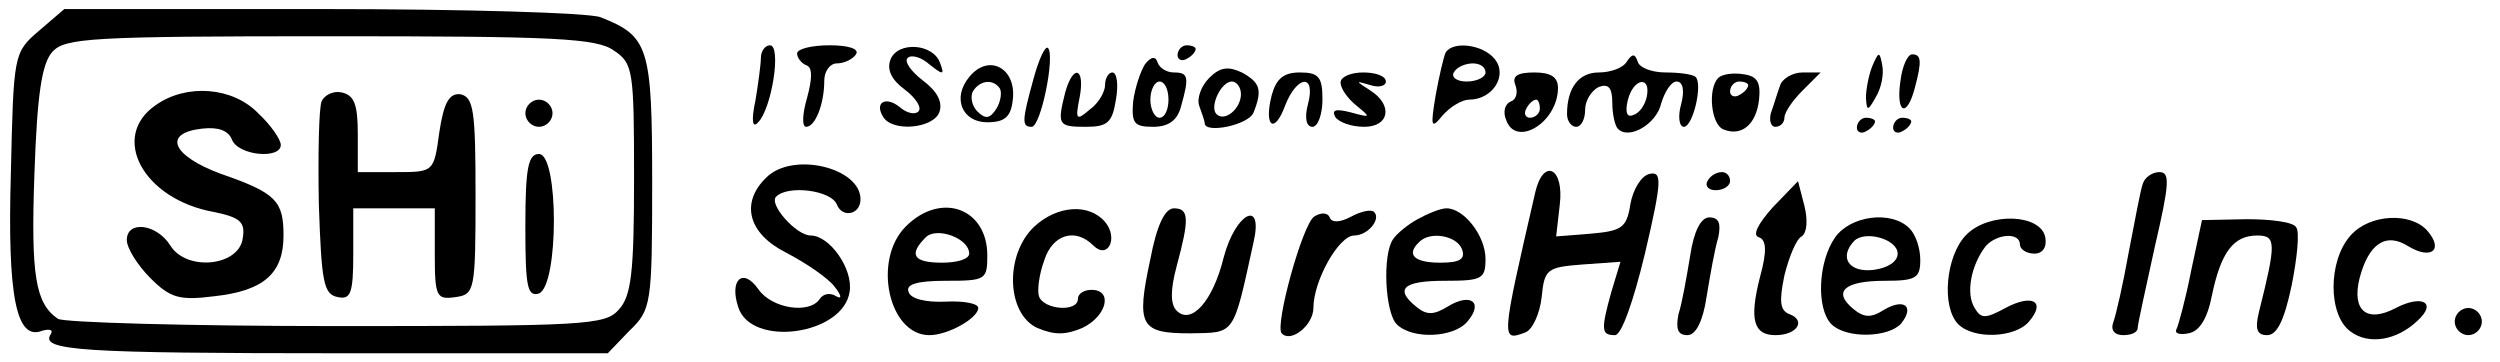 <?xml version="1.0" standalone="no"?>
<!DOCTYPE svg PUBLIC "-//W3C//DTD SVG 20010904//EN"
 "http://www.w3.org/TR/2001/REC-SVG-20010904/DTD/svg10.dtd">
<svg version="1.0" xmlns="http://www.w3.org/2000/svg"
 width="276pt" height="40pt" viewBox="0 0 276 40"
 preserveAspectRatio="xMidYMid meet">

<g transform="translate(0,40) scale(0.1,-0.1)"
fill="#000000" stroke="none">
<path d="M43 366 c-28 -24 -28 -26 -31 -157 -4 -137 6 -186 35 -174 8 2 12 1
9 -4 -12 -18 32 -21 320 -21 l295 0 24 25 c24 23 25 29 25 164 0 150 -4 161
-57 182 -13 5 -152 9 -308 9 l-284 0 -28 -24z m635 -22 c21 -14 22 -22 22
-141 0 -104 -3 -130 -17 -145 -15 -17 -38 -18 -312 -18 -163 0 -301 4 -307 8
-25 17 -30 48 -26 160 3 87 8 122 20 135 14 15 42 17 306 17 248 0 295 -2 314
-16z"/>
<path d="M172 284 c-51 -35 -14 -104 64 -118 29 -6 35 -11 32 -29 -4 -31 -62
-37 -80 -8 -15 24 -48 28 -48 6 0 -9 12 -28 26 -42 22 -22 32 -25 71 -20 54 6
76 25 76 67 0 38 -8 47 -69 68 -54 20 -65 45 -21 50 18 2 29 -2 33 -12 7 -18
54 -22 54 -6 0 6 -11 22 -25 35 -28 29 -79 33 -113 9z"/>
<path d="M355 288 c-3 -8 -4 -59 -3 -114 3 -85 5 -99 21 -102 14 -3 17 4 17
47 l0 51 45 0 45 0 0 -51 c0 -47 2 -50 23 -47 21 3 22 7 22 112 0 94 -2 109
-17 112 -12 1 -18 -9 -23 -42 -6 -44 -6 -44 -48 -44 l-42 0 0 42 c0 33 -4 43
-18 46 -9 2 -19 -3 -22 -10z"/>
<path d="M580 275 c0 -8 7 -15 15 -15 8 0 15 7 15 15 0 8 -7 15 -15 15 -8 0
-15 -7 -15 -15z"/>
<path d="M580 150 c0 -66 2 -78 15 -74 22 9 22 154 0 154 -12 0 -15 -16 -15
-80z"/>
<path d="M840 336 c0 -7 -3 -29 -6 -47 -5 -23 -3 -31 3 -24 15 15 26 85 13 85
-5 0 -10 -6 -10 -14z"/>
<path d="M880 341 c0 -5 5 -11 10 -13 7 -2 7 -14 1 -36 -5 -17 -6 -32 -1 -32
10 0 20 25 20 51 0 10 6 19 14 19 8 0 18 5 21 10 4 6 -8 10 -29 10 -20 0 -36
-4 -36 -9z"/>
<path d="M983 334 c-4 -11 1 -22 16 -33 12 -9 19 -20 15 -24 -4 -4 -13 -2 -21
5 -15 12 -28 5 -18 -11 10 -17 55 -13 62 5 4 11 -2 23 -18 35 -13 10 -21 21
-17 25 4 4 15 1 24 -7 15 -12 17 -12 12 1 -7 22 -47 25 -55 4z"/>
<path d="M1141 313 c-13 -47 -13 -53 -2 -53 10 0 26 78 18 87 -3 3 -10 -12
-16 -34z"/>
<path d="M1300 339 c0 -5 5 -7 10 -4 6 3 10 8 10 11 0 2 -4 4 -10 4 -5 0 -10
-5 -10 -11z"/>
<path d="M1596 342 c-2 -4 -7 -25 -11 -47 -6 -36 -5 -38 8 -22 8 9 21 17 29
17 26 0 43 27 28 45 -13 16 -46 20 -54 7z m44 -22 c0 -5 -9 -10 -21 -10 -11 0
-17 5 -14 10 3 6 13 10 21 10 8 0 14 -4 14 -10z"/>
<path d="M1264 329 c-5 -8 -11 -26 -13 -41 -2 -24 1 -28 22 -28 17 0 27 7 31
23 9 32 8 37 -8 37 -8 0 -16 5 -18 11 -2 7 -7 7 -14 -2z m26 -39 c0 -11 -4
-20 -10 -20 -5 0 -10 9 -10 20 0 11 5 20 10 20 6 0 10 -9 10 -20z"/>
<path d="M1796 332 c-4 -7 -18 -12 -31 -12 -22 0 -35 -17 -35 -46 0 -8 5 -14
10 -14 6 0 10 9 10 19 0 10 7 21 15 25 11 4 15 -1 15 -18 0 -12 3 -25 6 -28
12 -13 43 5 48 28 4 13 11 24 17 24 7 0 9 -10 5 -25 -4 -14 -2 -25 3 -25 10 0
21 47 13 55 -3 3 -18 5 -33 5 -15 0 -29 5 -31 12 -3 9 -6 9 -12 0z m22 -39
c-2 -9 -8 -18 -15 -20 -7 -3 -9 3 -6 16 6 25 26 28 21 4z"/>
<path d="M2067 327 c-4 -10 -7 -26 -7 -35 1 -15 2 -15 11 1 6 10 9 25 7 35 -3
16 -4 15 -11 -1z"/>
<path d="M2098 310 c-5 -35 7 -41 16 -7 8 30 7 37 -3 37 -5 0 -11 -13 -13 -30z"/>
<path d="M1070 315 c-19 -23 -8 -50 20 -50 19 0 26 6 28 24 5 35 -26 53 -48
26z m34 -13 c2 -4 1 -14 -4 -22 -7 -11 -12 -12 -21 -3 -6 6 -8 16 -5 22 8 13
23 14 30 3z"/>
<path d="M1335 314 c-9 -9 -14 -23 -11 -31 3 -8 6 -17 6 -19 0 -12 49 -2 54
12 10 25 7 33 -13 44 -15 7 -24 6 -36 -6z m35 -18 c0 -16 -18 -31 -27 -22 -8
8 5 36 17 36 5 0 10 -6 10 -14z"/>
<path d="M1176 298 c-9 -36 -8 -38 23 -38 24 0 29 5 33 30 3 17 1 30 -4 30 -4
0 -8 -6 -8 -14 0 -7 -7 -20 -17 -27 -15 -13 -16 -11 -11 14 6 32 -7 37 -16 5z"/>
<path d="M1404 295 c-9 -35 3 -44 15 -11 13 33 34 35 25 1 -4 -15 -2 -25 5
-25 6 0 11 14 11 30 0 25 -4 30 -25 30 -18 0 -26 -7 -31 -25z"/>
<path d="M1480 309 c0 -7 8 -18 18 -26 16 -13 15 -13 -7 -7 -16 4 -21 3 -17
-5 4 -6 18 -11 32 -11 28 0 32 24 7 40 -17 11 -17 11 0 6 9 -3 17 -1 17 4 0 6
-11 10 -25 10 -14 0 -25 -5 -25 -11z"/>
<path d="M1673 306 c3 -8 1 -16 -5 -18 -7 -3 -9 -12 -5 -21 11 -30 57 -2 57
36 0 12 -8 17 -26 17 -19 0 -25 -4 -21 -14z m27 -26 c0 -5 -5 -10 -11 -10 -5
0 -7 5 -4 10 3 6 8 10 11 10 2 0 4 -4 4 -10z"/>
<path d="M1897 314 c-12 -12 -8 -52 6 -57 20 -8 36 6 39 33 2 19 -2 26 -17 28
-12 2 -24 0 -28 -4z m33 -8 c0 -3 -4 -8 -10 -11 -5 -3 -10 -1 -10 4 0 6 5 11
10 11 6 0 10 -2 10 -4z"/>
<path d="M1965 305 c-3 -8 -7 -22 -10 -30 -2 -8 0 -15 5 -15 6 0 10 5 10 10 0
6 9 19 20 30 l20 20 -20 0 c-11 0 -23 -7 -25 -15z"/>
<path d="M2050 259 c0 -5 5 -7 10 -4 6 3 10 8 10 11 0 2 -4 4 -10 4 -5 0 -10
-5 -10 -11z"/>
<path d="M2090 259 c0 -5 5 -7 10 -4 6 3 10 8 10 11 0 2 -4 4 -10 4 -5 0 -10
-5 -10 -11z"/>
<path d="M846 204 c-29 -28 -20 -62 22 -83 21 -11 45 -27 53 -37 8 -10 9 -15
2 -11 -6 4 -14 3 -18 -3 -11 -17 -53 -11 -68 11 -17 24 -32 10 -22 -20 14 -45
116 -31 123 17 4 25 -22 62 -43 62 -16 0 -47 35 -38 43 13 13 61 7 67 -9 6
-15 26 -11 26 6 0 35 -75 53 -104 24z"/>
<path d="M1695 188 c-38 -165 -38 -165 -11 -155 8 3 16 21 18 39 3 31 6 33 45
36 l42 3 -10 -33 c-12 -43 -11 -48 4 -48 7 0 20 36 33 90 19 81 19 91 5 88 -9
-2 -18 -17 -21 -33 -4 -27 -10 -30 -44 -33 l-38 -3 4 35 c5 41 -18 52 -27 14z"/>
<path d="M1885 200 c-3 -5 1 -10 9 -10 9 0 16 5 16 10 0 6 -4 10 -9 10 -6 0
-13 -4 -16 -10z"/>
<path d="M2366 198 c-3 -7 -9 -42 -16 -77 -6 -34 -14 -69 -17 -77 -3 -8 1 -14
11 -14 9 0 16 3 16 8 0 4 9 44 19 90 16 69 17 82 5 82 -8 0 -16 -6 -18 -12z"/>
<path d="M1957 171 c-16 -18 -23 -31 -15 -33 8 -3 9 -15 1 -44 -12 -47 -7 -64
17 -64 24 0 34 16 16 23 -11 4 -12 14 -6 43 5 20 13 40 19 43 6 4 7 18 3 34
l-7 27 -28 -29z"/>
<path d="M1000 150 c-37 -37 -19 -120 26 -120 21 0 54 19 54 30 0 5 -16 8 -36
7 -22 -1 -39 3 -41 11 -3 8 9 12 41 12 44 0 46 1 46 28 0 52 -51 71 -90 32z
m70 -30 c0 -6 -13 -10 -30 -10 -32 0 -37 9 -18 28 12 12 48 -1 48 -18z"/>
<path d="M1142 150 c-33 -31 -31 -96 3 -112 19 -8 31 -8 50 0 27 13 34 42 10
42 -8 0 -15 -4 -15 -10 0 -15 -38 -12 -43 3 -2 6 0 24 6 40 9 28 34 36 54 16
16 -16 28 8 13 26 -18 21 -53 18 -78 -5z"/>
<path d="M1270 114 c-16 -74 -11 -82 44 -82 50 1 47 -4 70 101 11 48 -20 32
-33 -17 -12 -49 -36 -75 -52 -59 -7 7 -7 23 0 49 14 52 14 64 -3 64 -10 0 -19
-19 -26 -56z"/>
<path d="M1451 161 c-13 -8 -44 -121 -36 -129 10 -11 35 9 35 28 0 30 28 80
45 80 15 0 30 18 22 26 -3 3 -14 1 -25 -5 -13 -7 -22 -7 -24 -1 -2 5 -9 6 -17
1z"/>
<path d="M1565 158 c-11 -6 -23 -16 -27 -22 -12 -17 -9 -81 4 -94 17 -17 63
-15 78 3 18 21 4 32 -21 17 -16 -10 -24 -10 -35 -1 -25 20 -15 29 31 29 41 0
45 2 45 24 0 26 -24 56 -43 56 -7 0 -21 -6 -32 -12z m49 -33 c4 -11 -2 -15
-24 -15 -29 0 -38 9 -23 23 12 12 41 7 47 -8z"/>
<path d="M1866 118 c-4 -24 -9 -53 -13 -65 -3 -16 -1 -23 10 -23 9 0 17 15 21
42 4 24 9 53 13 66 3 15 1 22 -10 22 -9 0 -17 -15 -21 -42z"/>
<path d="M2026 138 c-19 -27 -21 -79 -4 -96 16 -16 63 -15 77 1 15 19 3 28
-19 15 -14 -9 -22 -9 -34 1 -23 19 -10 31 35 31 34 0 39 3 39 23 0 13 -5 28
-12 35 -20 20 -65 14 -82 -10z m69 -18 c0 -9 -11 -16 -27 -18 -27 -3 -38 14
-21 32 12 12 48 2 48 -14z"/>
<path d="M2171 141 c-23 -23 -28 -80 -9 -99 17 -17 63 -15 78 3 19 22 4 31
-26 15 -22 -12 -27 -12 -34 0 -10 16 -4 47 12 68 12 14 38 16 38 2 0 -5 7 -10
16 -10 9 0 14 7 12 18 -5 26 -62 28 -87 3z"/>
<path d="M2419 101 c-6 -31 -14 -60 -16 -64 -3 -5 3 -7 13 -5 12 2 21 16 26
42 10 48 24 66 50 66 21 0 21 -8 2 -84 -5 -20 -2 -26 9 -26 11 0 19 17 27 55
6 30 9 59 5 64 -3 6 -28 9 -55 9 l-49 -1 -12 -56z"/>
<path d="M2595 140 c-25 -28 -25 -88 0 -106 20 -15 51 -10 74 12 22 20 5 29
-24 14 -32 -17 -49 -3 -40 33 10 38 29 51 54 35 25 -15 39 -4 21 17 -18 21
-64 19 -85 -5z"/>
<path d="M2710 45 c0 -8 7 -15 15 -15 8 0 15 7 15 15 0 8 -7 15 -15 15 -8 0
-15 -7 -15 -15z"/>
</g>
</svg>
